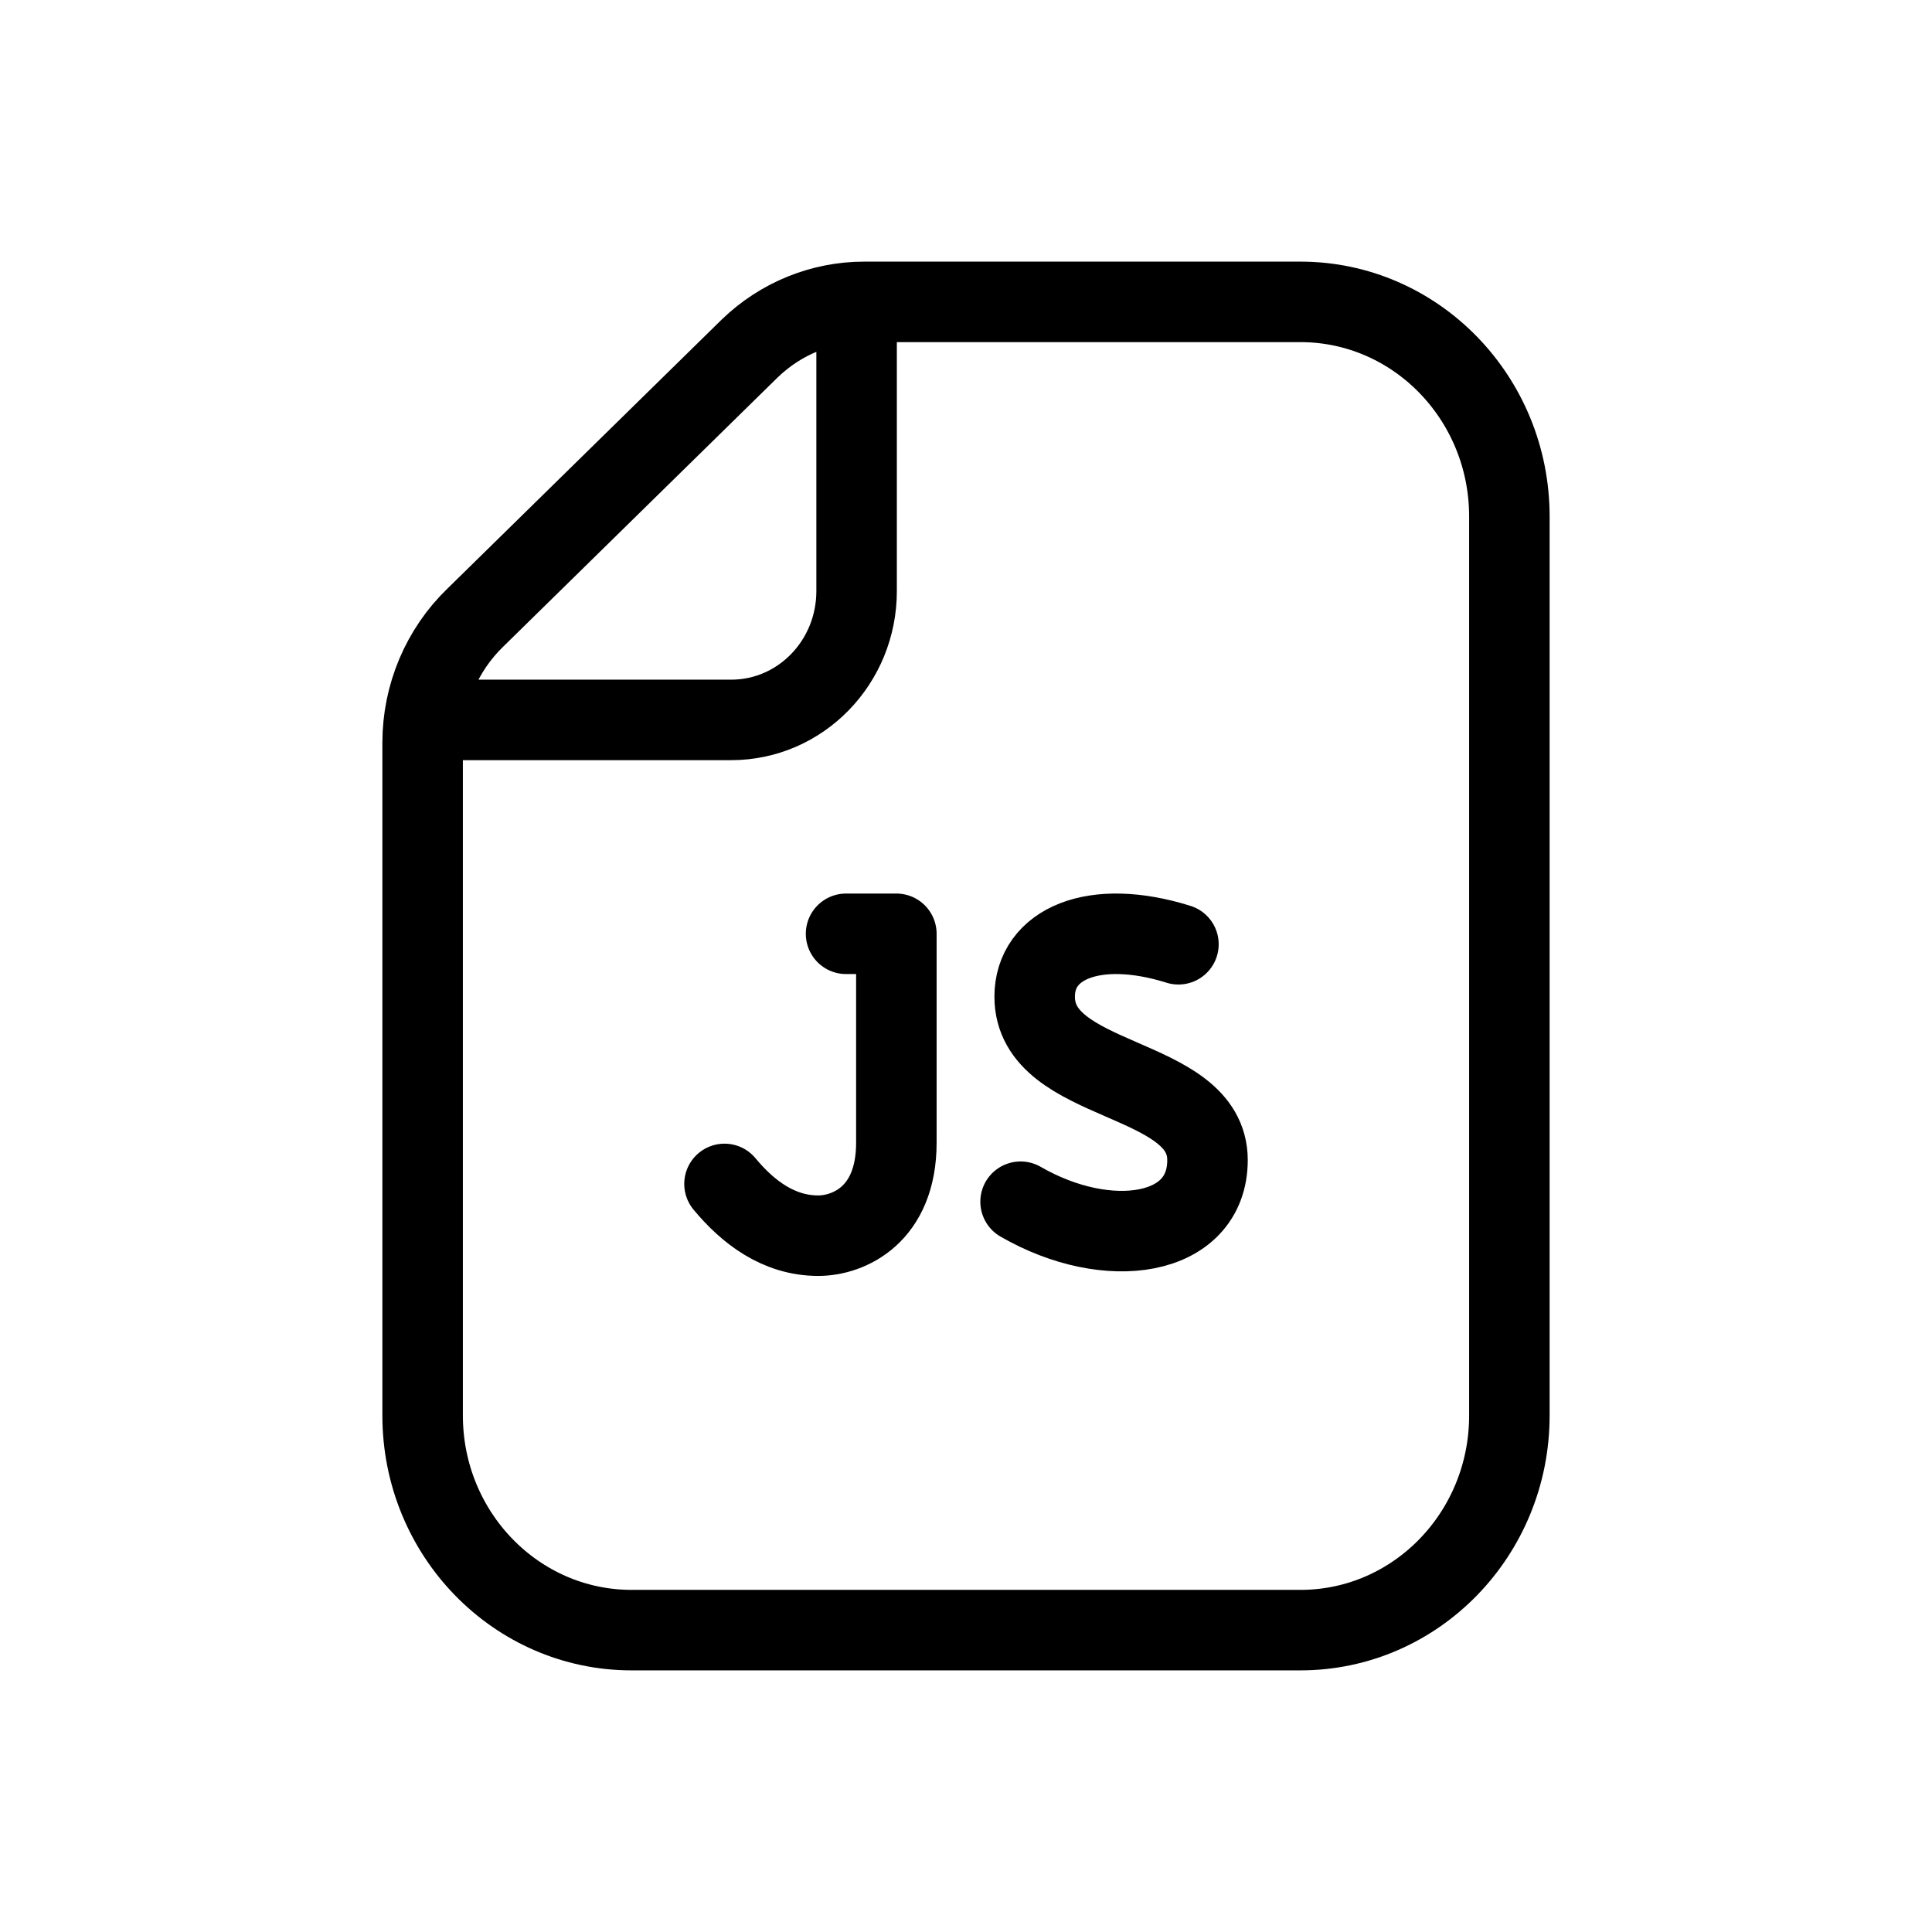 <svg width="24" height="24" viewBox="0 0 24 24" fill="none" xmlns="http://www.w3.org/2000/svg">
<g id="Media=js, Size=24px, stroke width=1px">
<path id="paper" d="M10.641 3.758V7.343C10.641 8.227 9.944 8.943 9.083 8.943H5.269M16.154 20.25H7.846C6.413 20.25 5.25 19.056 5.25 17.584V9.227C5.25 8.637 5.488 8.074 5.906 7.671L9.315 4.327C9.7 3.956 10.208 3.75 10.736 3.75H16.154C17.587 3.75 18.75 4.944 18.75 6.416V17.584C18.75 19.056 17.588 20.25 16.154 20.25Z" stroke="black" stroke-linecap="round" stroke-linejoin="round"/>
<path id="Vector" d="M9 14.707C9.289 15.056 9.672 15.35 10.164 15.35C10.541 15.35 11.135 15.093 11.135 14.195V11.6H10.51M14.639 11.73C13.584 11.4 12.853 11.727 12.853 12.381C12.853 13.492 15 13.332 15 14.411C15 15.369 13.766 15.556 12.678 14.928" stroke="black" stroke-linecap="round" stroke-linejoin="round"/>
</g>
</svg>
